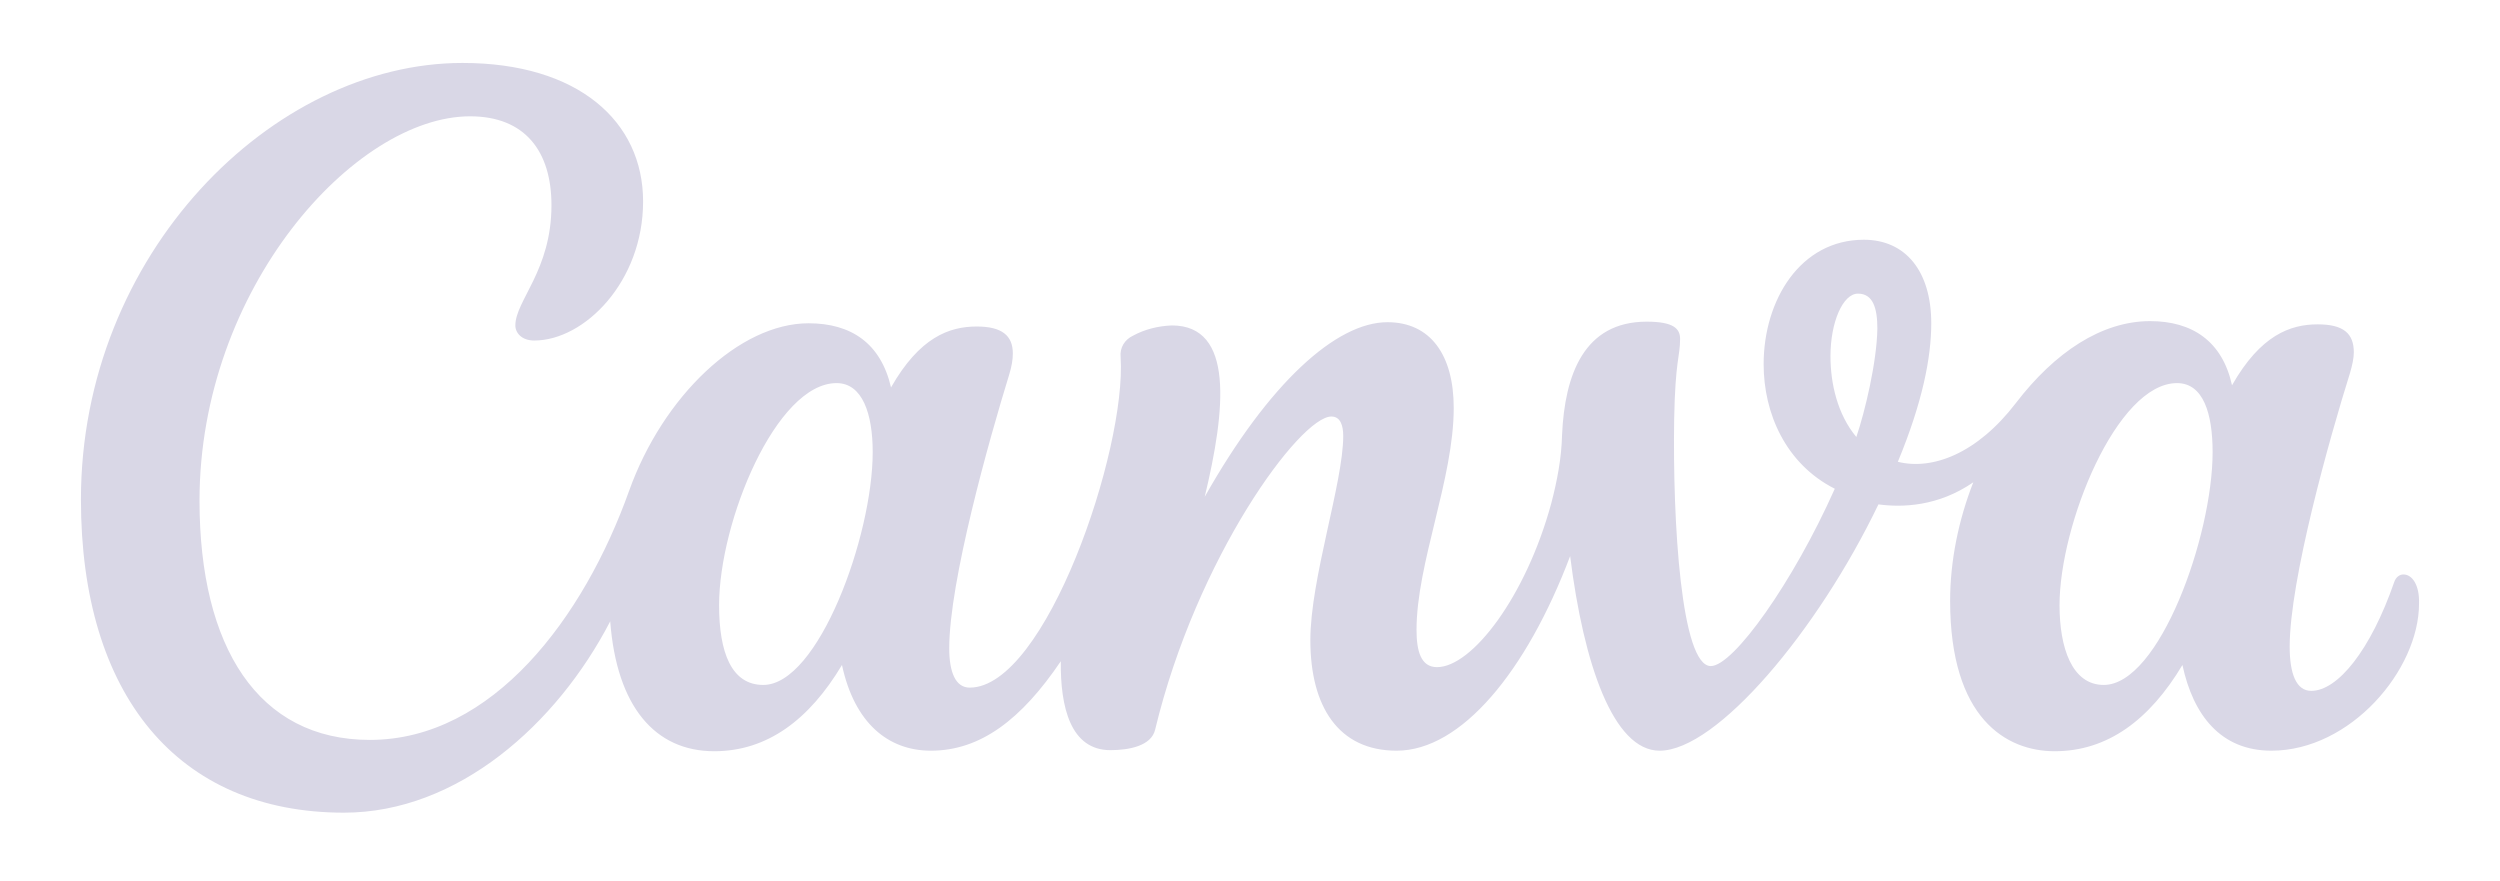<svg width="278" height="98" viewBox="0 0 278 98" fill="none" xmlns="http://www.w3.org/2000/svg">
<path d="M267.259 63.878C266.839 63.878 266.42 64.178 266.24 64.717C263.603 72.329 259.947 76.824 257.01 76.824C255.332 76.824 254.613 74.906 254.613 71.909C254.613 64.477 259.048 48.715 261.325 41.462C261.565 40.623 261.745 39.844 261.745 39.185C261.745 37.087 260.606 36.068 257.729 36.068C254.673 36.068 251.376 37.267 248.2 42.841C247.121 37.926 243.764 35.709 239.09 35.709C233.695 35.709 228.481 39.185 224.166 44.819C219.85 50.453 214.876 52.311 211.04 51.352C213.797 44.699 214.756 39.724 214.756 35.949C214.756 30.135 211.879 26.659 207.264 26.659C200.192 26.659 196.116 33.371 196.116 40.504C196.116 45.958 198.574 51.592 204.028 54.349C199.413 64.717 192.76 74.067 190.243 74.067C186.946 74.067 185.987 58.064 186.167 46.617C186.287 40.024 186.826 39.664 186.826 37.687C186.826 36.548 186.107 35.769 183.11 35.769C176.158 35.769 174 41.642 173.701 48.355C173.641 50.932 173.161 53.449 172.502 55.967C169.685 66.335 163.692 74.187 159.796 74.187C157.998 74.187 157.518 72.389 157.518 70.051C157.518 62.62 161.654 53.27 161.654 45.358C161.654 39.485 159.077 35.829 154.282 35.829C148.588 35.829 141.096 42.601 133.964 55.248C136.301 45.538 137.26 36.188 130.308 36.188C128.81 36.248 127.311 36.608 125.993 37.327C125.094 37.746 124.494 38.646 124.614 39.724C125.273 50.033 116.283 76.464 107.832 76.464C106.274 76.464 105.555 74.786 105.555 72.089C105.555 64.657 109.99 48.894 112.208 41.702C112.507 40.743 112.627 39.964 112.627 39.305C112.627 37.327 111.429 36.308 108.612 36.308C105.555 36.308 102.258 37.507 99.082 43.081C97.943 38.166 94.647 35.949 89.912 35.949C82.24 35.949 73.73 44.04 69.954 54.588C64.919 68.673 54.79 82.278 41.125 82.278C28.718 82.278 22.186 71.969 22.186 55.667C22.186 32.113 39.447 12.934 52.273 12.934C58.386 12.934 61.323 16.829 61.323 22.823C61.323 30.075 57.307 33.431 57.307 36.188C57.307 37.027 58.027 37.866 59.405 37.866C64.979 37.866 71.512 31.334 71.512 22.403C71.512 13.473 64.26 7 51.434 7C30.277 7 9 28.277 9 55.547C9 77.243 19.728 90.369 38.248 90.369C50.894 90.369 61.922 80.54 67.856 69.092C68.575 78.562 72.831 83.537 79.423 83.537C85.297 83.537 89.972 80.061 93.628 73.947C95.006 80.36 98.722 83.477 103.517 83.477C109.031 83.477 113.586 80.001 117.961 73.528C117.901 78.622 119.04 83.417 123.475 83.417C125.573 83.417 128.03 82.937 128.45 81.139C133.065 61.96 144.572 46.317 148.049 46.317C149.068 46.317 149.367 47.336 149.367 48.475C149.367 53.689 145.711 64.358 145.711 71.19C145.711 78.562 148.828 83.477 155.301 83.477C162.493 83.477 169.745 74.666 174.6 61.84C176.098 73.827 179.394 83.477 184.549 83.477C190.902 83.477 202.11 70.171 208.882 56.087C211.52 56.446 215.535 56.326 219.431 53.629C217.813 57.765 216.854 62.32 216.854 66.815C216.854 79.881 223.087 83.537 228.481 83.537C234.355 83.537 239.03 80.061 242.686 73.947C243.884 79.521 246.941 83.477 252.575 83.477C261.385 83.477 268.997 74.487 268.997 67.115C269.057 65.017 268.218 63.878 267.259 63.878ZM84.877 76.165C81.341 76.165 79.963 72.569 79.963 67.294C79.963 58.005 86.316 42.601 93.028 42.601C95.905 42.601 97.044 46.017 97.044 50.273C97.044 59.623 90.991 76.165 84.877 76.165ZM206.425 48.595C204.327 46.078 203.548 42.661 203.548 39.605C203.548 35.829 204.927 32.652 206.605 32.652C208.283 32.652 208.763 34.27 208.763 36.548C208.703 40.264 207.384 45.778 206.425 48.595ZM233.935 76.165C230.399 76.165 229.02 72.029 229.02 67.294C229.02 58.364 235.374 42.601 242.086 42.601C245.023 42.601 246.042 46.017 246.042 50.273C246.042 59.623 240.108 76.165 233.935 76.165Z" fill="#D9D7E6"/>
</svg>

